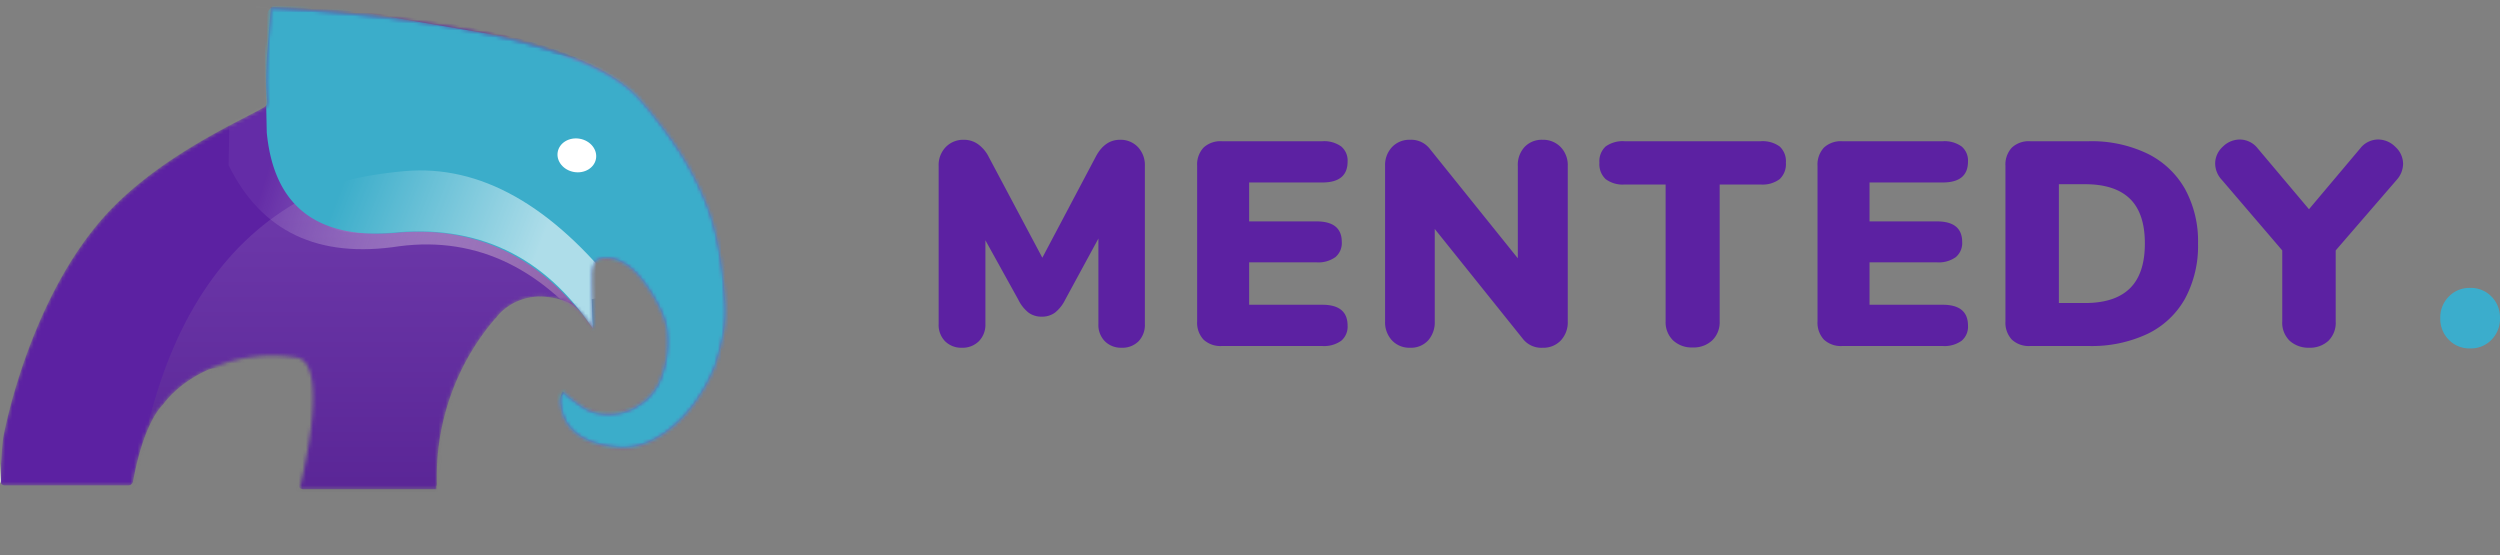 <svg xmlns="http://www.w3.org/2000/svg" xmlns:xlink="http://www.w3.org/1999/xlink" viewBox="0 0 697.972 155"><rect x="0" y="0" width="697.972" height="155" fill="#808080" stroke="none"/><defs><mask id="a" x="-0.078" y="1.995" width="202.614" height="134.572" maskUnits="userSpaceOnUse"><g transform="translate(293.166 156.754)"><path d="M-217.548-154.731l-.96,12.281a.185.185,0,0,0-.01.1c-.24,2.315-.356,8.224-.336,8.821-.01.084.114,3.267.318,5.867.255,1.516-27.558,11.836-44.847,30.646-18.56,20.193-26.762,51.357-28.836,62.235-.439,2.315-1.024,13.542-1.024,13.542h37.05s2.387-16.31,8.606-22.659c.083-.084,3.764-5.655,12.253-9.5a42.12,42.12,0,0,1,25.018-3.554c9.824,1.6.816,36.765.816,36.765h38.179v-1.048h.141c-.031-.766-.041-1.54-.041-2.316A68.015,68.015,0,0,1-166-49.774a67.3,67.3,0,0,1,10.744-17.621c.139-.169.289-.333.433-.5a.179.179,0,0,1,.084-.013,13.263,13.263,0,0,1,1.119-1.369l.06-.064a15.837,15.837,0,0,1,11.689-4.6c.772,0,5.426.251,8.554,2.307a19.1,19.1,0,0,1,5.732,6.7c.009,0-.459-12.149-.355-14.561a8.393,8.393,0,0,1,.4-3.219,2.9,2.9,0,0,1,1.9-1.817,6.273,6.273,0,0,1,2.149-.233c.032.041,5.111-.012,9.781,6.379,1.493,1.909,5.859,8.065,6.7,13.651a28.5,28.5,0,0,1-2.238,14.993A15.566,15.566,0,0,1-112.912-45a28.776,28.776,0,0,1-3.358,2.259c-.065.034-.968.454-1.369.607a15.615,15.615,0,0,1-5.6,1.031,15.654,15.654,0,0,1-4.776-.744c-2.267-.724-6.4-4.044-8.078-5.646a5.853,5.853,0,0,0-.48,4.054c1.076,7.637,7.581,10.684,15.335,11.5A17.627,17.627,0,0,0-114-32.639c5.174-1.549,10.436-5.909,14.052-10.589A48.828,48.828,0,0,0-93.52-54.522c2.61-8.384,3.216-12.9,2.746-18.78-.369-4.61-1.151-15.148-4.384-24.431a85.877,85.877,0,0,0-8.307-16.735,130.352,130.352,0,0,0-10.691-14.164c-19.487-22.89-102.142-26.127-113.55-26.127" style="fill:#fff;fill-rule:evenodd"/></g></mask><linearGradient id="b" x1="-317.448" y1="315.22" x2="-312.945" y2="315.22" gradientTransform="matrix(44.975, 0, 0, -29.872, 13984.202, 9328.664)" gradientUnits="userSpaceOnUse"><stop offset="0" stop-color="#fff"/><stop offset="0.001" stop-color="#5c21a2"/></linearGradient><mask id="c" x="-0.078" y="1.995" width="202.614" height="143.531" maskUnits="userSpaceOnUse"><g transform="translate(293.166 156.754)"><path d="M-217.548-154.731l-.96,12.281a.185.185,0,0,0-.01.1c-.24,2.315-.356,8.224-.336,8.821-.01.084.114,3.267.318,5.867.255,1.516-27.558,11.836-44.847,30.646-18.56,20.193-26.762,51.357-28.836,62.235-.439,2.315-1.024,13.542-1.024,13.542h37.05s2.387-16.31,8.606-22.659c.083-.084,3.764-5.655,12.253-9.5a42.12,42.12,0,0,1,25.018-3.554c9.824,1.6.816,36.765.816,36.765h38.179v-1.048h.141c-.031-.766-.041-1.54-.041-2.316A68.015,68.015,0,0,1-166-49.774a67.3,67.3,0,0,1,10.744-17.621c.139-.169.289-.333.433-.5a.179.179,0,0,1,.084-.013,13.263,13.263,0,0,1,1.119-1.369l.06-.064a15.837,15.837,0,0,1,11.689-4.6c.772,0,5.426.251,8.554,2.307a19.1,19.1,0,0,1,5.732,6.7c.009,0-.459-12.149-.355-14.561a8.393,8.393,0,0,1,.4-3.219,2.9,2.9,0,0,1,1.9-1.817,6.273,6.273,0,0,1,2.149-.233c.032.041,5.111-.012,9.781,6.379,1.493,1.909,5.859,8.065,6.7,13.651a28.5,28.5,0,0,1-2.238,14.993A15.566,15.566,0,0,1-112.912-45a28.776,28.776,0,0,1-3.358,2.259c-.065.034-.968.454-1.369.607a15.615,15.615,0,0,1-5.6,1.031,15.654,15.654,0,0,1-4.776-.744c-2.267-.724-6.4-4.044-8.078-5.646a5.853,5.853,0,0,0-.48,4.054c1.076,7.637,7.581,10.684,15.335,11.5A17.627,17.627,0,0,0-114-32.639c5.174-1.549,10.436-5.909,14.052-10.589A48.828,48.828,0,0,0-93.52-54.522c2.61-8.384,3.216-12.9,2.746-18.78-.369-4.61-1.151-15.148-4.384-24.431a85.877,85.877,0,0,0-8.307-16.735,130.352,130.352,0,0,0-10.691-14.164c-19.487-22.89-102.142-26.127-113.55-26.127" style="fill:#fff;fill-rule:evenodd"/></g></mask><linearGradient id="d" x1="-313.904" y1="313.712" x2="-313.904" y2="309.207" gradientTransform="matrix(28.804, 0, 0, -20.938, 8849.734, 6462.904)" gradientUnits="userSpaceOnUse"><stop offset="0" stop-color="#eee"/><stop offset="1" stop-color="#3c3636"/></linearGradient><mask id="e" x="-0.078" y="0.448" width="236.821" height="154.552" maskUnits="userSpaceOnUse"><g transform="translate(293.166 156.754)"><path d="M-217.548-154.731l-.96,12.281a.185.185,0,0,0-.01.1c-.24,2.315-.356,8.224-.336,8.821-.01.084.114,3.267.318,5.867.255,1.516-27.558,11.836-44.847,30.646-18.56,20.193-26.762,51.357-28.836,62.235-.439,2.315-1.024,13.542-1.024,13.542h37.05s2.387-16.31,8.606-22.659c.083-.084,3.764-5.655,12.253-9.5a42.12,42.12,0,0,1,25.018-3.554c9.824,1.6.816,36.765.816,36.765h38.179v-1.048h.141c-.031-.766-.041-1.54-.041-2.316A68.015,68.015,0,0,1-166-49.774a67.3,67.3,0,0,1,10.744-17.621c.139-.169.289-.333.433-.5a.179.179,0,0,1,.084-.013,13.263,13.263,0,0,1,1.119-1.369l.06-.064a15.837,15.837,0,0,1,11.689-4.6c.772,0,5.426.251,8.554,2.307a19.1,19.1,0,0,1,5.732,6.7c.009,0-.459-12.149-.355-14.561a8.393,8.393,0,0,1,.4-3.219,2.9,2.9,0,0,1,1.9-1.817,6.273,6.273,0,0,1,2.149-.233c.032.041,5.111-.012,9.781,6.379,1.493,1.909,5.859,8.065,6.7,13.651a28.5,28.5,0,0,1-2.238,14.993A15.566,15.566,0,0,1-112.912-45a28.776,28.776,0,0,1-3.358,2.259c-.065.034-.968.454-1.369.607a15.615,15.615,0,0,1-5.6,1.031,15.654,15.654,0,0,1-4.776-.744c-2.267-.724-6.4-4.044-8.078-5.646a5.853,5.853,0,0,0-.48,4.054c1.076,7.637,7.581,10.684,15.335,11.5A17.627,17.627,0,0,0-114-32.639c5.174-1.549,10.436-5.909,14.052-10.589A48.828,48.828,0,0,0-93.52-54.522c2.61-8.384,3.216-12.9,2.746-18.78-.369-4.61-1.151-15.148-4.384-24.431a85.877,85.877,0,0,0-8.307-16.735,130.352,130.352,0,0,0-10.691-14.164c-19.487-22.89-102.142-26.127-113.55-26.127" style="fill:#fff;fill-rule:evenodd"/></g></mask><linearGradient id="f" x1="-316.055" y1="316.586" x2="-313.553" y2="315.713" gradientTransform="matrix(37.74, -1.978, -1.866, -35.607, 12298.006, 10546.216)" gradientUnits="userSpaceOnUse"><stop offset="0" stop-color="#fff" stop-opacity="0.052"/><stop offset="1" stop-color="#8653a0"/></linearGradient><mask id="g" x="-0.078" y="0" width="234.811" height="151.429" maskUnits="userSpaceOnUse"><g transform="translate(293.166 156.754)"><path d="M-217.548-154.731l-.96,12.281a.185.185,0,0,0-.01.1c-.24,2.315-.356,8.224-.336,8.821-.01.084.114,3.267.318,5.867.255,1.516-27.558,11.836-44.847,30.646-18.56,20.193-26.762,51.357-28.836,62.235-.439,2.315-1.024,13.542-1.024,13.542h37.05s2.387-16.31,8.606-22.659c.083-.084,3.764-5.655,12.253-9.5a42.12,42.12,0,0,1,25.018-3.554c9.824,1.6.816,36.765.816,36.765h38.179v-1.048h.141c-.031-.766-.041-1.54-.041-2.316A68.015,68.015,0,0,1-166-49.774a67.3,67.3,0,0,1,10.744-17.621c.139-.169.289-.333.433-.5a.179.179,0,0,1,.084-.013,13.263,13.263,0,0,1,1.119-1.369l.06-.064a15.837,15.837,0,0,1,11.689-4.6c.772,0,5.426.251,8.554,2.307a19.1,19.1,0,0,1,5.732,6.7c.009,0-.459-12.149-.355-14.561a8.393,8.393,0,0,1,.4-3.219,2.9,2.9,0,0,1,1.9-1.817,6.273,6.273,0,0,1,2.149-.233c.032.041,5.111-.012,9.781,6.379,1.493,1.909,5.859,8.065,6.7,13.651a28.5,28.5,0,0,1-2.238,14.993A15.566,15.566,0,0,1-112.912-45a28.776,28.776,0,0,1-3.358,2.259c-.065.034-.968.454-1.369.607a15.615,15.615,0,0,1-5.6,1.031,15.654,15.654,0,0,1-4.776-.744c-2.267-.724-6.4-4.044-8.078-5.646a5.853,5.853,0,0,0-.48,4.054c1.076,7.637,7.581,10.684,15.335,11.5A17.627,17.627,0,0,0-114-32.639c5.174-1.549,10.436-5.909,14.052-10.589A48.828,48.828,0,0,0-93.52-54.522c2.61-8.384,3.216-12.9,2.746-18.78-.369-4.61-1.151-15.148-4.384-24.431a85.877,85.877,0,0,0-8.307-16.735,130.352,130.352,0,0,0-10.691-14.164c-19.487-22.89-102.142-26.127-113.55-26.127" style="fill:#fff;fill-rule:evenodd"/></g></mask><linearGradient id="j" x1="-313.187" y1="302.854" x2="-310.21" y2="302.294" gradientTransform="matrix(20.111, 0, 0, -9.82, 6095.677, 2882.265)" gradientUnits="userSpaceOnUse"><stop offset="0" stop-color="#fff" stop-opacity="0"/><stop offset="1" stop-color="#fff" stop-opacity="0.585"/></linearGradient></defs><g style="mask:url(#a)"><path d="M-218.518-142.346c-.24,2.315-.356,8.224-.336,8.821-.009.078.1,2.808.274,5.276a1.373,1.373,0,0,1-.607,1.259c-4.273,2.881-28.546,12.951-44.2,29.978-18.56,20.193-26.762,51.357-28.836,62.235-.341,1.8-.769,8.96-.944,12.079a1.387,1.387,0,0,0,1.393,1.463h34.394A1.385,1.385,0,0,0-256-22.382c.673-3.821,3.193-16.18,8.416-21.512.083-.084,3.764-5.655,12.253-9.5,11.443-5.187,23.442,26.535,25.519,32.317a1.354,1.354,0,0,0,1.3.894h37.192v-1.048h.141c-.031-.766-.041-1.54-.041-2.316A68.015,68.015,0,0,1-166-49.774a67.3,67.3,0,0,1,10.744-17.621c.139-.169.289-.333.433-.5a.179.179,0,0,1,.084-.013,13.263,13.263,0,0,1,1.119-1.369l.06-.064a15.837,15.837,0,0,1,11.689-4.6c.772,0,5.426.251,8.554,2.307a19.1,19.1,0,0,1,5.732,6.7c.009,0-.459-12.149-.355-14.561a8.393,8.393,0,0,1,.4-3.219,2.9,2.9,0,0,1,1.9-1.817,6.273,6.273,0,0,1,2.149-.233c.032.041,5.111-.012,9.781,6.379,1.493,1.909,5.859,8.065,6.7,13.651a28.5,28.5,0,0,1-2.238,14.993A15.566,15.566,0,0,1-112.912-45a28.776,28.776,0,0,1-3.358,2.259c-.065.034-.968.454-1.369.607a15.615,15.615,0,0,1-5.6,1.031,15.654,15.654,0,0,1-4.776-.744c-2.267-.724-6.4-4.044-8.078-5.646a5.853,5.853,0,0,0-.48,4.054c1.076,7.637,7.581,10.684,15.335,11.5A17.627,17.627,0,0,0-114-32.639c5.174-1.549,10.436-5.909,14.052-10.589A48.914,48.914,0,0,0-93.529-54.5a.675.675,0,0,0,.025-.076c2.6-8.35,3.2-12.857,2.73-18.726-.369-4.61-1.151-15.148-4.384-24.431a85.877,85.877,0,0,0-8.307-16.735,130.352,130.352,0,0,0-10.691-14.164c-19.487-22.89-90.647-26.127-102.055-26.127-.642,0-1.095.01-1.337.028Q-218.529-142.377-218.518-142.346Z" transform="translate(293.166 156.754)" style="fill-rule:evenodd;fill:url(#b)"/></g><g style="mask:url(#c)"><path d="M-252.314-36.184q10.681-45.851,41.748-63.962t76.81,24.445l6.687,10.766q-6.068-11.08-18.525-8.507t-11.99,26.491l-14.632,35.723L-228.6-13.915l-28.225-4.517Z" transform="translate(293.166 156.754)" style="fill-rule:evenodd;isolation:isolate;opacity:0.122;fill:url(#d)"/></g><g style="mask:url(#e)"><path d="M-229.346-110.646q13.7,27.9,47.7,22.633,32.748-4.225,56.171,27.474l-16.794,22.062,34.036,36.723,51.813-62.414-23.328-67.84-148.67-24.3Z" transform="translate(293.166 156.754)" style="fill-rule:evenodd;fill:url(#f)"/></g><g style="mask:url(#g)"><path d="M-218.688-119.736q3.028,31.35,37.252,27.869,32.924-2.5,53.854,26.932L-145.5-43.783l32.072,38.458,55-59.61-19.754-68.971-133.262-22.75a6.745,6.745,0,0,0-7.878,6.792Z" transform="translate(293.166 156.754)" style="fill:#3badca;fill-rule:evenodd"/></g><g style="mask:url(#a)"><ellipse cx="-132.116" cy="-113.376" rx="4.714" ry="5.426" transform="translate(295.645 -67.044) rotate(-80)" style="fill:#fff"/></g><g style="mask:url(#a)"><path d="M-119.966-75.135q-28.683-36.6-60.235-33.848-20.874,1.9-30.365,8.837,5.978,6.185,10.911,7.552t15.562.846q36.114-3.778,56.511,26.813-.168-.318-.355-8.275" transform="translate(293.166 156.754)" style="fill-rule:evenodd;fill:url(#j)"/></g><path d="M19.494-117.728a6.659,6.659,0,0,1,5.027,2.027,7.294,7.294,0,0,1,1.947,5.271v44.113a6.575,6.575,0,0,1-1.784,4.865,6.357,6.357,0,0,1-4.7,1.784,6.387,6.387,0,0,1-4.662-1.784,6.489,6.489,0,0,1-1.825-4.865v-23.84L4.249-73.129a10.464,10.464,0,0,1-2.919,3.69,6.135,6.135,0,0,1-3.649,1.095,6.133,6.133,0,0,1-3.649-1.095,10.454,10.454,0,0,1-2.92-3.69l-9.163-16.542v23.354a6.524,6.524,0,0,1-1.824,4.825,6.42,6.42,0,0,1-4.744,1.824,6.391,6.391,0,0,1-4.663-1.784,6.492,6.492,0,0,1-1.824-4.865V-110.43A7.213,7.213,0,0,1-29.12-115.7a6.8,6.8,0,0,1,5.069-2.027,6.74,6.74,0,0,1,3.973,1.257,9.816,9.816,0,0,1,3,3.608L-2.157-84.8l14.839-28.058Q15.2-117.727,19.494-117.728ZM47.956-60.154a6.913,6.913,0,0,1-5.108-1.784,6.91,6.91,0,0,1-1.784-5.109V-110.43a6.913,6.913,0,0,1,1.784-5.109,6.913,6.913,0,0,1,5.108-1.784H76.014a8.168,8.168,0,0,1,5.27,1.46,5.133,5.133,0,0,1,1.784,4.217q0,5.838-7.054,5.838H55.579v10.866H74.392q7.055,0,7.055,5.758a5.134,5.134,0,0,1-1.784,4.216,8.173,8.173,0,0,1-5.271,1.46H55.579v11.839H76.014q7.055,0,7.054,5.839a5.131,5.131,0,0,1-1.784,4.216,8.168,8.168,0,0,1-5.27,1.46Zm89.524-57.574a6.794,6.794,0,0,1,5.068,2.027,7.214,7.214,0,0,1,1.987,5.271v43.383a7.4,7.4,0,0,1-1.947,5.352,6.656,6.656,0,0,1-5.027,2.027,6.516,6.516,0,0,1-5.514-2.432L107.4-92.833v25.786a7.589,7.589,0,0,1-1.865,5.352,6.5,6.5,0,0,1-5.027,2.027,6.658,6.658,0,0,1-5.028-2.027,7.4,7.4,0,0,1-1.946-5.352V-110.43a7.3,7.3,0,0,1,1.946-5.271,6.661,6.661,0,0,1,5.028-2.027,6.568,6.568,0,0,1,5.433,2.433l24.651,30.652V-110.43a7.348,7.348,0,0,1,1.906-5.311A6.593,6.593,0,0,1,137.48-117.728ZM179.4-59.749a7.569,7.569,0,0,1-5.473-1.986,7.023,7.023,0,0,1-2.068-5.312V-105.24H160.428a7.985,7.985,0,0,1-5.311-1.5,5.72,5.72,0,0,1-1.744-4.582,5.593,5.593,0,0,1,1.744-4.541,8.142,8.142,0,0,1,5.311-1.46h37.95a8.145,8.145,0,0,1,5.312,1.46,5.592,5.592,0,0,1,1.743,4.541,5.72,5.72,0,0,1-1.743,4.582,7.988,7.988,0,0,1-5.312,1.5H186.945v38.193a7.027,7.027,0,0,1-2.068,5.312A7.571,7.571,0,0,1,179.4-59.749Zm41.762-.405a6.914,6.914,0,0,1-5.109-1.784,6.914,6.914,0,0,1-1.784-5.109V-110.43a6.917,6.917,0,0,1,1.784-5.109,6.914,6.914,0,0,1,5.109-1.784h28.057a8.173,8.173,0,0,1,5.271,1.46,5.136,5.136,0,0,1,1.784,4.217q0,5.838-7.055,5.838H228.787v10.866H247.6q7.054,0,7.055,5.758a5.134,5.134,0,0,1-1.784,4.216,8.171,8.171,0,0,1-5.271,1.46H228.787v11.839h20.435q7.054,0,7.055,5.839a5.134,5.134,0,0,1-1.784,4.216,8.173,8.173,0,0,1-5.271,1.46Zm52.465,0a6.914,6.914,0,0,1-5.109-1.784,6.914,6.914,0,0,1-1.784-5.109V-110.43a6.917,6.917,0,0,1,1.784-5.109,6.914,6.914,0,0,1,5.109-1.784h16.38a35.982,35.982,0,0,1,16.34,3.447,24.369,24.369,0,0,1,10.5,9.852A30.313,30.313,0,0,1,320.5-88.779a30.979,30.979,0,0,1-3.609,15.367,23.815,23.815,0,0,1-10.46,9.852,36.541,36.541,0,0,1-16.421,3.406Zm15.326-12q8.352,0,12.528-4.1t4.176-12.528q0-8.433-4.176-12.488t-12.528-4.054h-7.3v33.166Zm76.873-43.221a6.372,6.372,0,0,1,4.947-2.433,6.788,6.788,0,0,1,4.824,2.068A6.407,6.407,0,0,1,377.749-111a6.805,6.805,0,0,1-1.784,4.46l-17.029,19.7v19.786a7.075,7.075,0,0,1-2.067,5.474,7.533,7.533,0,0,1-5.312,1.905,7.8,7.8,0,0,1-5.433-1.905,7,7,0,0,1-2.108-5.474V-86.833l-16.867-19.7a6.74,6.74,0,0,1-1.865-4.541,6.339,6.339,0,0,1,2.108-4.7,6.726,6.726,0,0,1,4.785-2.027,6.368,6.368,0,0,1,4.946,2.433l14.353,17.028Z" transform="translate(293.166 156.754)" style="fill:#5c21a2"/><path d="M396.472-59.478A7.994,7.994,0,0,1,390.5-61.9a8.28,8.28,0,0,1-2.365-6.025,8.282,8.282,0,0,1,2.365-6.026,7.994,7.994,0,0,1,5.969-2.421,7.994,7.994,0,0,1,5.969,2.421,8.282,8.282,0,0,1,2.365,6.026,8.28,8.28,0,0,1-2.365,6.025A7.994,7.994,0,0,1,396.472-59.478Z" transform="translate(293.166 156.754)" style="fill:#3badcc"/></svg>